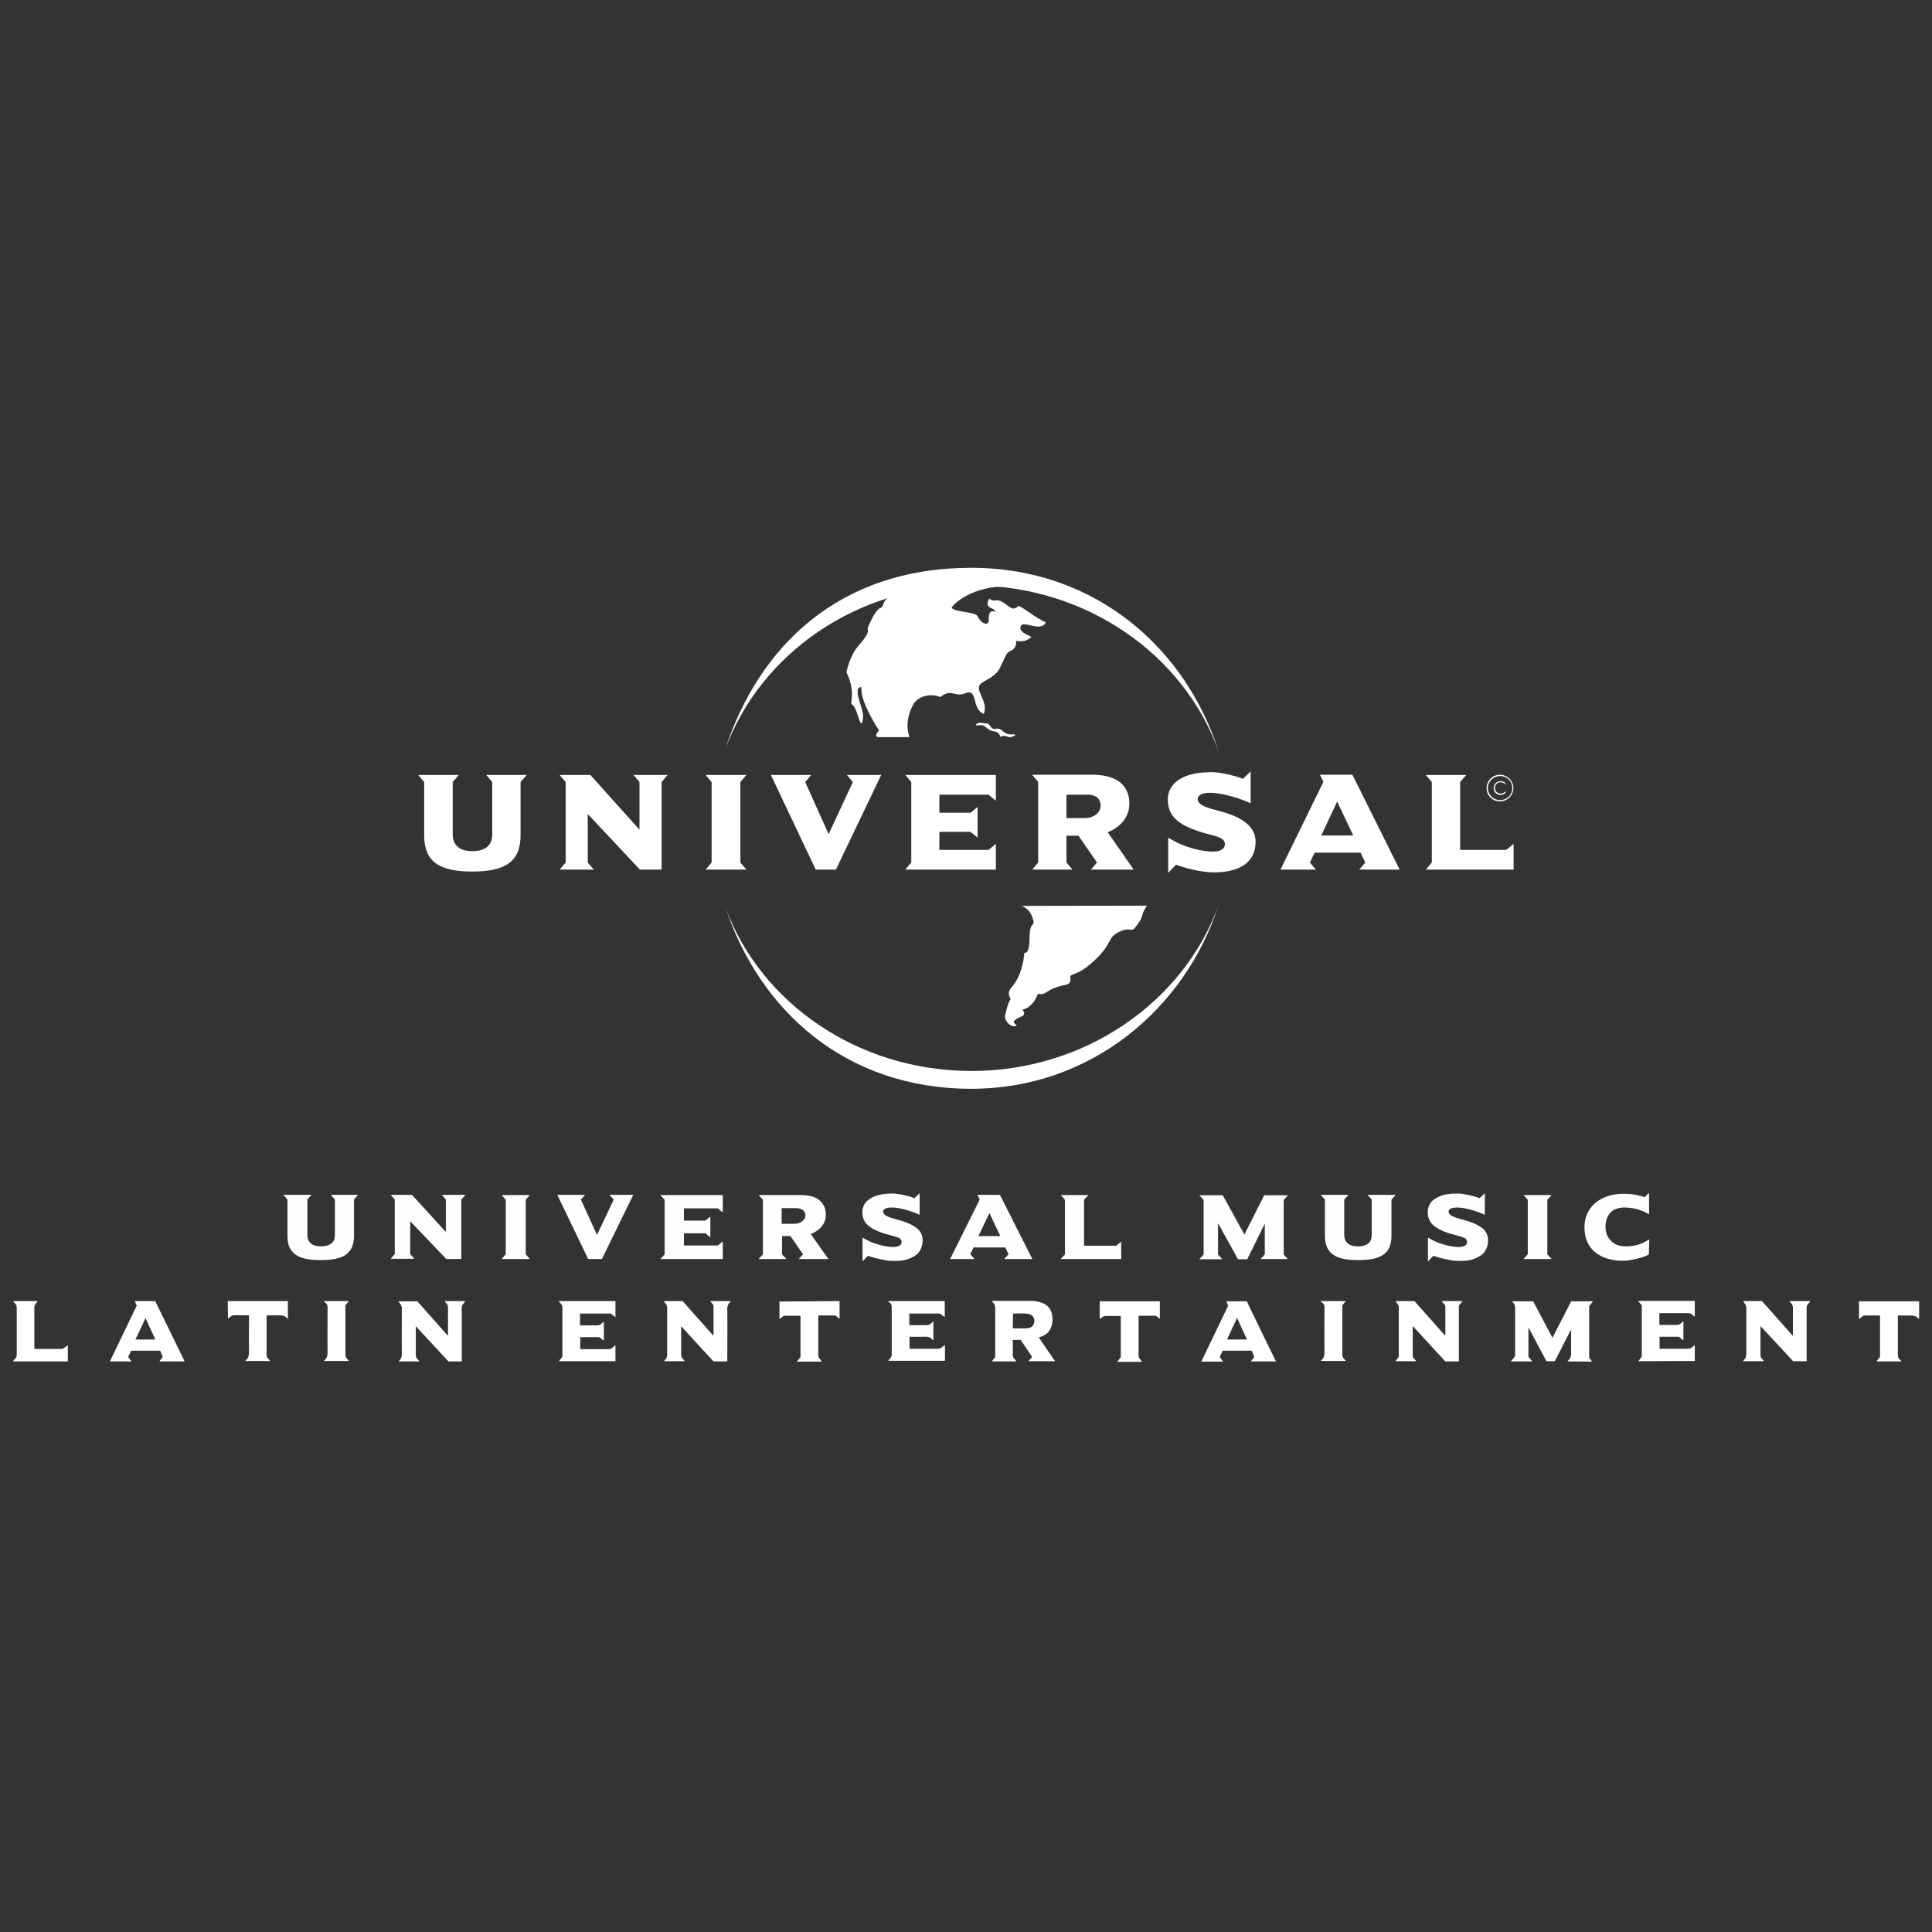 <?xml version="1.0" encoding="utf-8"?>
<!-- Generator: Adobe Illustrator 27.5.0, SVG Export Plug-In . SVG Version: 6.00 Build 0)  -->
<svg version="1.1" baseProfile="tiny" id="Logos" xmlns="http://www.w3.org/2000/svg" xmlns:xlink="http://www.w3.org/1999/xlink"
	 x="0px" y="0px" viewBox="0 0 900 900" overflow="visible" xml:space="preserve">
<rect x="0" y="0" width="900" height="900" fill="#333333" stroke="none"/>
<path fill-rule="evenodd" fill="#FFFFFF" d="M567.5,422.1c-15.6,47.9-59.4,85.1-115,85.1c-58.9,0-98.5-36.7-114.4-84
	c16.5,44.1,61.5,75.7,114.5,75.7S551.2,466.7,567.5,422.1 M337.8,349.1c15.7-47.7,52.7-84.6,114.7-84.6c57.6,0,99.9,37.4,115.2,85.6
	c-16-45-61.5-77.4-115.1-77.4S354.2,304.6,337.8,349.1"/>
<path fill-rule="evenodd" fill="#FFFFFF" d="M454.9,337.3c0.7-1.1,3-0.4,4.6-0.3c2.1,0,1.6,3.1,4.6,2.5c2.9-0.6,3,2.8,7.2,2.6
	c4.2-0.1-0.8,1.4-0.8,1.4s-2.6-1.2-4.3-0.4c-0.9,0.4,0.3-0.2-1.1-1.5c-2.3-1.9-2,0.4-5.9-2.9C456.3,336.5,453.7,339.1,454.9,337.3
	 M476,422c1.7,0.7,3.8,2.3,4.7,4.8c2.3,5.9-1.1,1.1-1.1,10.1c0,8.2-2.4,6.9-2.4,6.9s-0.5,9.7-5.6,15.7c-3.2,3.2-0.7,5.9-0.7,5.9
	s-1.1,0.6-2.7,7.6c-0.5,2.3,2.5,5.8,5,4.9c1.9-0.7-4.7-1.3,2.5-4.3c2.8-1.1,0.5-3.3,0.5-3.3s4.6-0.3,7.3-7.3
	c4.6,0.7,2.9-2.1,12.4-4.1c2.5-0.5,3-1.3,2.7-3.6c-0.3-2.3,3.1,0.3,12.5-9.1c7.4-7.5,4.7-9.2,9.9-11.9c5.4-2.9,5.9,0.2,7.7-2.1
	c4.2-5.3,2.7-5,4.4-8.4l1.2-1.9L476,422L476,422z M423.7,343.4c-1.5-3.8-1.4-9.8,1.9-15.5c2.1-3.5,7.6-5.1,12.4-3.2
	c5.4-4.2,6.7,0.3,11.5-1.7c6.3-2.7,2.8,7.1,8.8,9.6c2.5-6.6-5.7-11.6-0.6-14.7c3.7-2.2,6.5-3.6,8-6.6c2.2-4.2,3-7.3,4.6-7.9
	c3.8-1.3,3-4.9,3-4.9s4.1,1.2,7.2-1.8c-2.4-1.3-6-2.4-5-5c1.1-3,9.3,3.1,11.7-1.8c-4.9-2.1-9.9-6.6-12.8-7.7c-2,2.2-3.3,1.3-6-0.8
	c-4.5-3.5-4.8-0.2-7.6-2.6c-2.2,4.4,1.1,4.1,2.2,5.2c2.9,3.1-2.9-2.8-2.4,5.1c0.1,2-2.9,2.4-5.2-2c-1.2-2.3-10.7-1.8-12.1-4
	c1.3-2.6,12.5-11.7,29.6-9.5c-24.9-9.6-58.5,0.9-58.8,4.6c-3.4,2.1-2.2,4.4-3.9,5c-2.9,1-6.1,9.7-6.1,9.7s1.8,1.2-3.8,7.4
	c-4.6,5.1-6,12.9-6,12.9s3.1,5.5,2.5,11.9c-0.4,4.9-0.6,1.2,1.5,4.8c1.2,2.1,2.6,9.2,3.4,6.4c1.6-5.4-2.9-10.3-2.1-15.6
	c0.2,0.7,1.7-2.1,1.7,0.4c-0.2,6.6,8.2,19.2,8.2,19.2s-3.1,3.1,0.1,3.1L423.7,343.4L423.7,343.4z"/>
<path fill="#FFFFFF" d="M245.4,361h-18.9l2.8,3.3v24.4c0,5.5-3.7,7.8-9.2,7.8s-9.2-2.3-9.2-7.8v-24.4l2.8-3.3h-18.9l2.8,3.3v24.8
	c0,12.2,6.9,16.9,22.4,16.9s22.5-4.7,22.5-16.9v-24.8L245.4,361L245.4,361z"/>
<polygon fill="#FFFFFF" points="311,361 295.1,361 297.9,364.3 297.9,386.5 275,361 260.7,361 263.5,364.3 263.5,401.8 260.7,405.1 
	276.6,405.1 273.8,401.8 273.8,379.2 298.1,405.1 308.2,405.1 308.2,364.3 "/>
<polygon fill="#FFFFFF" points="347.7,405.1 344.9,401.8 344.9,364.3 347.7,361 328.7,361 331.5,364.3 331.5,401.8 328.7,405.1 "/>
<polygon fill="#FFFFFF" points="410.5,361 394.5,361 397.3,364.3 386,388.6 375.1,364.3 377.9,361 359.1,361 380,405.1 389.4,405.1 
	"/>
<polygon fill="#FFFFFF" points="463.9,405.1 463.9,393.1 460.5,395.9 437.6,395.9 437.6,387.5 452.1,387.5 455.4,390.2 455.4,375.9 
	452.1,378.6 437.6,378.6 437.6,370.2 460.5,370.2 463.9,373 463.9,361 421.7,361 424.5,364.3 424.5,401.8 421.7,405.1 "/>
<path fill-rule="evenodd" fill="#FFFFFF" d="M528.1,405.1L516,387.7c6-2.4,10.1-7,10.1-13.4c0-7.4-4.6-13.4-17.3-13.4h-28l2.8,3.3
	v37.6l-2.8,3.3h18.8l-2.8-3.3v-12.5h5.6l8.6,12.5l-2.8,3.3L528.1,405.1L528.1,405.1z M512.7,375.3c0,3.2-3.1,5.8-7.4,5.8h-8.5v-10.9
	h10.1C509.9,370.2,512.7,371.6,512.7,375.3"/>
<path fill="#FFFFFF" d="M584.9,392.2c0-7-5.7-10.9-14-13.6c-5.4-1.6-13-2.8-13-6.4c0-1.7,2.1-2.9,5.7-2.9c4.8,0,12.8,2,19,4.9v-14.8
	l-3.6,3.4c-3.8-1.5-10.3-3.1-14.8-3.1c-15.2,0-20.2,6.6-20.2,12.7c0,8.2,5.5,11.8,14.2,14.8c6.4,2.2,12.4,2.4,12.4,6
	c0,3.1-3.7,3.5-5.6,3.5c-4.8,0-13.2-1.7-20.8-6.5v16.4l3.6-3.8c3.5,1.3,11.4,3.6,17.8,3.6C579,406.3,584.9,400.6,584.9,392.2"/>
<path fill-rule="evenodd" fill="#FFFFFF" d="M652,405.1l-22-44.2h-15.1l1.6,3.3l-20,40.9h16.5l-2.8-3.3l2.2-4.6h21.4l2.2,4.6
	l-2.8,3.3L652,405.1L652,405.1z M630.4,389.2h-14.9l7.4-15.8L630.4,389.2L630.4,389.2z"/>
<polygon fill="#FFFFFF" points="705.1,405.1 705.1,393.1 701.7,395.9 680.2,395.9 680.2,364.3 683,361 664.2,361 667,364.3 
	667,401.8 664.2,405.1 "/>
<path fill="#FFFFFF" d="M693.1,367.1c0,3.1,2.5,5.6,5.7,5.6s5.7-2.5,5.7-5.6s-2.5-5.6-5.7-5.6C695.7,361.5,693.1,364,693.1,367.1
	 M692.5,367.1c0-3.4,2.8-6.2,6.2-6.2s6.3,2.8,6.3,6.2s-2.8,6.2-6.3,6.2S692.5,370.5,692.5,367.1"/>
<path fill-rule="evenodd" fill="#FFFFFF" d="M701.2,364.7c-0.6-0.5-1.4-0.8-2.2-0.8c-1.8,0-3.2,1.4-3.2,3.2s1.3,3.2,3.2,3.2
	c0.8,0,1.7-0.3,2.3-0.9v-0.8c-0.6,0.7-1.4,1.1-2.3,1.1c-1.5,0-2.6-1.3-2.6-2.7s1.1-2.6,2.6-2.6c0.9,0,1.6,0.4,2.2,1L701.2,364.7
	L701.2,364.7L701.2,364.7z"/>
<path fill="#FEFEFE" d="M166.8,556.6l-1.9,2.2v16.8c0,2.1-0.3,3.8-0.9,5.3c-0.6,1.4-1.6,2.6-2.8,3.5c-1.2,0.9-2.8,1.6-4.8,2
	s-4.3,0.6-7,0.6s-5.1-0.2-7-0.6c-1.9-0.4-3.5-1.1-4.8-2c-1.2-0.9-2.2-2.1-2.8-3.5s-0.9-3.2-0.9-5.3v-16.8l-1.9-2.2h13.1l-1.9,2.2
	v16.5c0,1.8,0.6,3.1,1.7,4s2.7,1.3,4.7,1.3s3.5-0.4,4.7-1.3s1.7-2.2,1.7-4v-16.5l-1.9-2.2L166.8,556.6L166.8,556.6z"/>
<path fill="#FEFEFE" d="M216.8,556.6l-1.9,2.2v27.7h-7l-16.8-17.6v15.3l1.9,2.2h-11l1.9-2.2v-25.4l-1.9-2.2h9.9l15.8,17.3v-15.1
	l-1.9-2.2L216.8,556.6L216.8,556.6z"/>
<path fill="#FEFEFE" d="M246.8,586.5h-13.1l1.9-2.2v-25.4l-1.9-2.2h13.1l-1.9,2.2v25.4L246.8,586.5z"/>
<path fill="#FEFEFE" d="M295,556.6l-14.6,29.9H274l-14.4-29.9h13l-2,2.2l7.5,16.5l7.8-16.5l-2-2.2H295L295,556.6z"/>
<path fill="#FEFEFE" d="M336.7,586.5h-29.1l2-2.2v-25.4l-2-2.2h29.1v8.1l-2.3-1.9h-15.8v5.7h10l2.3-1.9v9.7l-2.3-1.9h-10v5.7h15.8
	l2.3-1.9L336.7,586.5L336.7,586.5L336.7,586.5z"/>
<path fill="#FEFEFE" d="M385.9,586.5h-13.8l2-2.2l-5.9-8.5h-3.9v8.5l2,2.2h-12.9l2-2.2v-25.4l-2-2.2h19.3c4.2,0,7.2,0.8,9.1,2.5
	s2.9,3.8,2.9,6.6c0,2.1-0.6,3.9-1.9,5.5s-3,2.7-5.1,3.6L385.9,586.5L385.9,586.5z M375.2,566.3c0-0.8-0.2-1.4-0.6-2
	s-0.9-0.9-1.5-1.1s-1.3-0.4-2-0.4h-7v7.3h5.9c1.5,0,2.7-0.4,3.6-1.1S375.2,567.4,375.2,566.3L375.2,566.3z"/>
<path fill="#FEFEFE" d="M429.8,577.8c0,1.5-0.3,2.7-0.8,3.9c-0.5,1.2-1.3,2.2-2.4,3c-1.1,0.8-2.5,1.5-4.1,2
	c-1.7,0.5-3.6,0.7-5.9,0.7c-1.4,0-2.9-0.1-4.4-0.4s-3.1-0.6-4.6-1c-1.5-0.4-2.6-0.8-3.3-1l-2.5,2.6v-11.1c2.4,1.5,4.9,2.6,7.5,3.3
	c2.6,0.7,4.9,1.1,6.8,1.1c1,0,1.9-0.2,2.7-0.5s1.2-1,1.2-1.9c0-0.7-0.4-1.3-1-1.7c-0.7-0.4-2-0.8-3.8-1.3c-1.9-0.5-3.1-0.8-3.7-1
	c-3.3-1.1-5.8-2.4-7.4-3.9c-1.6-1.5-2.4-3.5-2.4-6.1c0-1.5,0.5-2.8,1.4-4.1s2.4-2.3,4.5-3.2c2.1-0.8,4.8-1.2,8.1-1.2
	c0.8,0,1.6,0,2.4,0.2c0.9,0.1,1.8,0.3,2.9,0.5s2,0.5,2.8,0.7c0.8,0.2,1.5,0.5,2.1,0.8l2.5-2.3v10c-1.5-0.7-3-1.3-4.6-1.8
	c-1.6-0.5-3.1-0.9-4.6-1.2s-2.8-0.4-3.9-0.4c-1.2,0-2.2,0.2-2.9,0.5c-0.7,0.4-1,0.8-1,1.4s0.3,1,0.8,1.5c0.5,0.4,1.2,0.8,2,1.1
	c0.8,0.3,1.9,0.6,3.2,1c1.3,0.4,2.3,0.6,2.9,0.8c3.1,1,5.5,2.2,7.1,3.6S429.8,575.5,429.8,577.8L429.8,577.8z"/>
<path fill="#FEFEFE" d="M480.9,586.5h-13.1l2-2.2l-1.5-3.2h-14.8l-1.5,3.2l2,2.2h-11.4l13.8-27.7l-1.1-2.2h10.5L480.9,586.5
	L480.9,586.5z M466,575.8l-5.1-10.7l-5.1,10.7H466L466,575.8z"/>
<path fill="#FEFEFE" d="M522.3,586.5h-28.2l2-2.2v-25.4l-2-2.2h12.9l-2,2.2v21.4H520l2.3-1.9V586.5L522.3,586.5L522.3,586.5z"/>
<path fill="#FEFEFE" d="M599.9,586.5h-12.7l2-2.2v-14.3l-8.2,16.6h-4.3l-9.3-16.8v14.6l2,2.2h-10.7l2-2.2v-25.4l-2-2.2h10.9
	l10.1,18.3l9.2-18.3h11.1l-2,2.2v25.4L599.9,586.5L599.9,586.5z"/>
<path fill="#FEFEFE" d="M650.2,556.6l-2,2.2v16.8c0,2.1-0.3,3.8-0.9,5.3c-0.6,1.4-1.5,2.6-2.8,3.5s-2.8,1.6-4.8,2s-4.3,0.6-7,0.6
	s-5.1-0.2-7-0.6s-3.5-1.1-4.8-2c-1.2-0.9-2.2-2.1-2.8-3.5s-0.9-3.2-0.9-5.3v-16.8l-2-2.2h13l-2,2.2v16.5c0,1.8,0.6,3.1,1.7,4
	s2.7,1.3,4.7,1.3s3.5-0.4,4.7-1.3s1.7-2.2,1.7-4v-16.5l-2-2.2L650.2,556.6L650.2,556.6z"/>
<path fill="#FEFEFE" d="M693.2,577.8c0,1.5-0.3,2.7-0.8,3.9c-0.5,1.2-1.3,2.2-2.4,3c-1.1,0.8-2.5,1.5-4.1,2
	c-1.7,0.5-3.6,0.7-5.9,0.7c-1.4,0-2.8-0.1-4.4-0.4s-3.1-0.6-4.6-1c-1.5-0.4-2.6-0.8-3.3-1l-2.5,2.6v-11.1c2.4,1.5,4.9,2.6,7.5,3.3
	s4.9,1.1,6.8,1.1c1,0,1.9-0.2,2.7-0.5s1.2-1,1.2-1.9c0-0.7-0.3-1.3-1-1.7c-0.7-0.4-2-0.8-3.8-1.3c-1.9-0.5-3.1-0.8-3.7-1
	c-3.3-1.1-5.8-2.4-7.4-3.9c-1.6-1.5-2.4-3.5-2.4-6.1c0-1.5,0.5-2.8,1.3-4.1s2.4-2.3,4.5-3.2s4.8-1.2,8.1-1.2c0.8,0,1.6,0,2.4,0.2
	s1.8,0.3,2.8,0.5s2,0.5,2.8,0.7c0.8,0.2,1.5,0.5,2.2,0.8l2.5-2.3v10c-1.5-0.7-3-1.3-4.6-1.8c-1.6-0.5-3.2-0.9-4.6-1.2
	c-1.5-0.3-2.8-0.4-3.8-0.4c-1.2,0-2.2,0.2-2.9,0.5c-0.7,0.4-1,0.8-1,1.4s0.3,1,0.8,1.5c0.5,0.4,1.2,0.8,2,1.1c0.8,0.3,1.9,0.6,3.2,1
	c1.3,0.4,2.3,0.6,2.9,0.8c3.1,1,5.5,2.2,7.2,3.6C692.3,573.7,693.2,575.5,693.2,577.8L693.2,577.8z"/>
<path fill="#FEFEFE" d="M722.8,586.5h-13.1l2-2.2v-25.4l-2-2.2h13.1l-2,2.2v25.4L722.8,586.5z"/>
<path fill="#FEFEFE" d="M768.1,584.4c-0.6,0.3-1.3,0.6-2.2,1c-0.9,0.3-1.9,0.6-3,0.9c-1.1,0.2-2.2,0.5-3.5,0.7
	c-1.2,0.2-2.4,0.3-3.5,0.3c-2.4,0-4.7-0.3-6.8-0.9c-2.1-0.6-4-1.5-5.7-2.8c-1.7-1.3-3-2.9-3.9-4.9s-1.4-4.3-1.4-7
	c0-2.2,0.4-4.2,1.2-6.1c0.8-1.9,2-3.5,3.6-5c1.6-1.4,3.5-2.5,5.8-3.3c2.3-0.8,4.9-1.2,7.8-1.2c1.2,0,2.3,0.1,3.5,0.2
	c1.2,0.2,2.3,0.3,3.3,0.6c1,0.2,1.9,0.5,2.8,0.8l2.1-2v10c-1.2-0.7-2.3-1.3-3.5-1.7c-1.2-0.5-2.4-0.8-3.7-1.1
	c-1.3-0.2-2.7-0.4-4.1-0.4c-3.1,0-5.3,0.8-6.8,2.5c-1.5,1.7-2.2,3.9-2.2,6.5c0,1.8,0.4,3.4,1.2,4.8s1.9,2.5,3.3,3.2
	c1.4,0.8,3.1,1.1,4.9,1.1c1.7,0,3.3-0.2,4.7-0.5s2.6-0.8,3.5-1.2c0.9-0.5,1.9-1,2.8-1.5L768.1,584.4L768.1,584.4L768.1,584.4z"/>
<path fill="#FFFFFF" d="M730.3,634.2c0-0.1,0-0.2,0-0.2c1.4-1.1,1.7-2.6,1.6-4.3c-0.1-3.1,0-6.2,0-9.2v-0.8c-0.1,0-0.1,0-0.2-0.1
	c-2.5,4.8-4.9,9.7-7.4,14.5h-3.9c-2.7-5.1-5.5-10.3-8.2-15.4c0,0-0.1,0-0.2,0.1v13.2c0.5,0.7,1.1,1.3,1.8,2.2h-10
	c0.5-0.6,0.8-1.1,1.3-1.5c0.5-0.5,0.7-1,0.7-1.7c0-7.2,0-14.3,0-21.5c0-1-0.1-1.8-0.8-2.5c-0.2-0.2-0.3-0.5-0.6-0.8h9.8
	c3,5.5,5.9,11.2,9,17c2.9-5.7,5.8-11.4,8.7-17h10.2c-0.7,0.8-1.2,1.5-1.8,2.2v24.2c0.4,0.6,1,1,1.3,1.7L730.3,634.2L730.3,634.2z"/>
<path fill="#FFFFFF" d="M480.8,632.1c-1.8-2.6-3.5-5.3-5.3-7.9h-3.6c-0.2,0.3-0.1,0.6-0.1,0.9c0,2,0,4,0,6c0,0.7,0.1,1.3,0.6,1.8
	c0.4,0.4,0.7,0.8,1.1,1.3h-11.4c0.4-0.8,1.1-1.3,1.5-2c0-0.3,0-0.6,0-0.9c0-7.4,0-14.7,0-22.1c0-0.9-0.2-1.6-0.8-2.2
	c-0.3-0.2-0.5-0.5-0.7-0.8c0.2-0.3,0.5-0.2,0.8-0.2c5.8,0,11.6,0,17.4,0c1.5,0,3.1,0.2,4.5,0.7c4,1.3,5.5,4.1,5.5,7.9
	c0,1.6-0.3,3.2-1.1,4.7c-1,1.8-2.5,2.8-4.3,3.4c-0.3,0.1-0.5,0.2-1,0.3c2.5,3.7,5,7.4,7.6,11.1h-12.4
	C479.6,633.4,480.3,632.9,480.8,632.1L480.8,632.1z M471.8,618.8c2.5-0.1,4.9,0.2,7.2-0.1c1-0.1,1.9-0.6,2.4-1.6
	c1.2-2.4,0-4.7-2.6-5.1c-2.3-0.3-4.6-0.1-6.8-0.1c0,0-0.1,0.1-0.1,0.1L471.8,618.8L471.8,618.8z"/>
<path fill="#FFFFFF" d="M340.4,606.1c-0.1,0.2-0.1,0.3-0.2,0.4c-1.3,1.1-1.5,2.5-1.4,4.1c0.1,7.5,0,15,0,22.6c0,0.3,0,0.6,0,1h-6.4
	c-5-5.4-10-10.8-15-16.3c-0.2,0.3-0.1,0.7-0.1,0.9c0,4,0,8.1,0,12.1c0,0.8,0.1,1.5,0.8,2.1c0.3,0.3,0.5,0.7,0.9,1.1h-9.7
	c0.2-0.2,0.3-0.4,0.4-0.5c1-0.9,1.2-2.1,1.1-3.4c0-6.9,0-13.8,0-20.7c0-0.8-0.1-1.5-0.7-2.2c-0.3-0.3-0.5-0.7-0.9-1.2h8.8
	c4.7,5.3,9.4,10.6,14.2,16c0.2-0.2,0.2-0.4,0.2-0.6c0-4.2,0-8.5,0-12.8c0-0.5-0.1-0.8-0.4-1.2c-0.4-0.4-0.7-0.9-1.1-1.4L340.4,606.1
	L340.4,606.1z"/>
<path fill="#FFFFFF" d="M215.2,634.2h-6.3c-5-5.4-10-10.8-15.1-16.3c-0.2,0.4-0.1,0.7-0.1,1c0,4,0,8,0,12c0,0.9,0.1,1.6,0.8,2.2
	c0.3,0.3,0.5,0.7,0.9,1.1h-9.6c0-0.2,0.2-0.4,0.3-0.5c1-0.9,1.1-2,1.1-3.2c-0.1-6.9,0-13.9,0-20.8c0-1-0.2-1.7-0.9-2.5
	c-0.2-0.3-0.5-0.5-0.6-1h8.7c4.7,5.3,9.5,10.7,14.2,16c0.2-0.4,0.1-0.7,0.1-1c0-3.9,0-7.9,0-11.8c0-0.9-0.1-1.7-0.8-2.3
	c-0.3-0.2-0.5-0.6-0.8-1h9.6c-0.2,0.5-0.6,0.9-1,1.4c-0.4,0.5-0.6,1-0.6,1.7c0,8,0,16,0,24C215.2,633.5,215.2,633.8,215.2,634.2
	L215.2,634.2z"/>
<path fill="#FFFFFF" d="M671.6,606.1h9.7c-0.5,0.6-0.8,1.2-1.3,1.6c-0.4,0.4-0.4,0.8-0.4,1.3c0,8,0,16.1,0,24.2v1h-6.3
	c-5-5.4-10-10.8-15-16.3c-0.3,0.2-0.2,0.4-0.2,0.6c0,4.3,0,8.7,0,13c0,0.5,0.1,0.8,0.4,1.1c0.4,0.5,0.8,0.9,1.2,1.5h-9.6
	c0.3-0.6,0.7-1,1.1-1.4c0.3-0.3,0.4-0.7,0.4-1.1c0-7.6,0-15.2,0-22.8c0-0.4-0.1-0.7-0.3-1c-0.4-0.5-0.8-1-1.2-1.7h8.8
	c4.7,5.2,9.4,10.6,14.2,16c0.3-0.1,0.2-0.3,0.2-0.5c0-4.3,0-8.6,0-12.9c0-0.4-0.1-0.7-0.4-1C672.4,607.2,672,606.7,671.6,606.1
	L671.6,606.1z"/>
<path fill="#FFFFFF" d="M820.8,606.1c4.7,5.3,9.5,10.7,14.2,16l0.2-0.1v-0.8c0-4,0-7.9,0-11.9c0-0.9-0.2-1.6-0.8-2.2
	c-0.3-0.3-0.5-0.6-0.8-1h9.6c-0.2,0.6-0.6,1-1,1.4c-0.5,0.5-0.6,1-0.6,1.7c0,8,0,15.9,0,23.9v1h-6.3c-5-5.4-10-10.8-15.1-16.3
	c-0.2,0.4-0.1,0.7-0.1,1c0,4.1,0,8.1,0,12.2c0,0.8,0.1,1.4,0.7,2c0.3,0.3,0.6,0.7,0.9,1.1h-9.6c0-0.3,0.2-0.4,0.3-0.6
	c0.9-0.8,1.1-1.9,1.1-3.1c0-7,0-14,0-21c0-0.9-0.2-1.6-0.8-2.3c-0.2-0.3-0.5-0.6-0.7-1L820.8,606.1L820.8,606.1z"/>
<path fill="#FFFFFF" d="M260.2,606.1h26.5v7.5c-0.6-0.5-1.2-0.9-1.7-1.3c-0.2-0.2-0.5-0.4-0.9-0.4c-4.5,0-9.1,0-13.6,0
	c-0.1,0-0.1,0-0.3,0.1v5.3c0.3,0.2,0.6,0.1,0.8,0.1c2.4,0,4.8,0,7.2,0c0.8,0,1.4-0.2,1.9-0.7c0.3-0.3,0.7-0.6,1.2-1v8.8
	c-0.6-0.3-1-0.7-1.4-1.1c-0.4-0.4-0.9-0.5-1.4-0.5c-2.5,0-4.9,0-7.4,0c-0.3,0-0.5,0-0.8,0v5.5c0.2,0.2,0.5,0.1,0.8,0.1
	c4.1,0,8.3,0,12.4,0c0.7,0,1.3-0.2,1.8-0.7c0.4-0.4,0.9-0.7,1.4-1.1v7.4h-26.3c0.3-0.6,0.7-1,1.1-1.4c0.3-0.4,0.5-0.8,0.5-1.3
	c0-7.4,0-14.8,0-22.2c0-0.7-0.1-1.3-0.7-1.9C260.9,607,260.7,606.6,260.2,606.1L260.2,606.1z"/>
<path fill="#FFFFFF" d="M413.7,606.1h26.4v7.4c-0.6-0.3-1.1-0.8-1.7-1.2c-0.3-0.2-0.5-0.4-0.9-0.4c-4.5,0-9,0-13.5,0
	c-0.1,0-0.2,0-0.4,0v5.3c0.3,0.2,0.6,0.1,0.9,0.1c2.4,0,4.7,0,7.1,0c0.8,0,1.4-0.2,2-0.7c0.3-0.3,0.7-0.6,1.2-1v8.7
	c-0.2,0-0.4-0.1-0.5-0.3c-1-1.2-2.2-1.4-3.7-1.3c-2.3,0.1-4.6,0-6.9,0v5.5c0.3,0.2,0.6,0.1,0.8,0.1c4.1,0,8.2,0,12.4,0
	c0.7,0,1.3-0.1,1.9-0.7c0.4-0.4,0.9-0.7,1.4-1.1v7.4h-26.4c0.3-0.4,0.6-0.8,0.9-1.2c0.6-0.5,0.7-1.2,0.7-2c0-7.2,0-14.4,0-21.6
	c0-0.9-0.1-1.6-0.8-2.2C414.2,606.9,414,606.5,413.7,606.1L413.7,606.1z"/>
<path fill="#FFFFFF" d="M763.2,634.1c0.5-0.6,0.9-1.2,1.3-1.7c0.2-0.3,0.3-0.5,0.3-0.9c0-7.6,0-15.2,0-22.9c0-0.4-0.1-0.7-0.4-1
	c-0.4-0.5-0.8-1-1.3-1.6h26.4v7.4c-0.5-0.4-1-0.8-1.5-1.2c-0.4-0.4-0.9-0.5-1.5-0.5c-4.2,0-8.4,0-12.6,0h-0.9v5.4
	c0.3,0.2,0.6,0.1,0.9,0.1c2.4,0,4.8,0,7.2,0c0.8,0,1.4-0.2,1.9-0.7c0.3-0.3,0.7-0.6,1.2-1v8.8c-0.6-0.2-1.1-0.8-1.6-1.2
	c-0.2-0.2-0.5-0.4-0.8-0.4c-2.8,0-5.7,0-8.5,0c0,0-0.1,0-0.2,0.1v5.4c0.2,0.2,0.6,0.1,0.8,0.1c4.2,0,8.3,0,12.4,0
	c0.7,0,1.3-0.1,1.8-0.6c0.4-0.4,0.9-0.7,1.4-1.1v7.4L763.2,634.1L763.2,634.1z"/>
<path fill="#FFFFFF" d="M59.7,632.1c0.5,0.7,1,1.4,1.6,2.1H51.2c4.2-8.7,8.3-17.3,12.5-26c-0.3-0.6-0.6-1.3-0.9-2.1h9.5
	c4.6,9.3,9.1,18.7,13.7,28.1H74.3c0.4-0.8,1.1-1.3,1.5-2.2c-0.4-0.9-0.8-1.8-1.2-2.8H61.1C60.7,630.2,60.2,631.1,59.7,632.1
	L59.7,632.1z M63.1,624h9.3c-1.6-3.3-3.1-6.6-4.6-10C66.2,617.4,64.7,620.7,63.1,624z"/>
<path fill="#FFFFFF" d="M594.4,634.2h-11.7c0.6-0.8,1.1-1.4,1.6-2.1c-0.4-1-0.8-1.9-1.2-2.9h-13.5c-0.5,0.9-0.9,1.9-1.4,2.9
	c0.5,0.7,1,1.4,1.6,2.2h-10.2c4.2-8.7,8.3-17.3,12.5-26c-0.2-0.7-0.6-1.3-0.8-2.1h9.5C585.2,615.4,589.8,624.8,594.4,634.2
	L594.4,634.2z M580.9,624c-1.6-3.4-3.1-6.6-4.6-10.1c-1.6,3.4-3.2,6.7-4.7,10.1H580.9L580.9,624z"/>
<path fill="#FFFFFF" d="M885.8,634.2h-11.6c0.3-0.7,0.8-1.1,1.2-1.6c0.2-0.3,0.4-0.5,0.4-0.9c0-6.1,0-12.3,0-18.4c0-0.1,0-0.2,0-0.3
	c-0.2-0.2-0.4-0.2-0.6-0.2c-2.2,0-4.4,0-6.6,0c-0.4,0-0.7,0.1-1,0.4c-0.5,0.4-1,0.8-1.6,1.3v-8.3H894v8.1c-0.3,0-0.5-0.2-0.6-0.3
	c-0.9-1-2-1.2-3.3-1.2c-1.7,0.1-3.3,0-5,0c-0.3,0-0.6-0.1-0.9,0.1c-0.2,0.3-0.1,0.6-0.1,0.9c0,5.7,0,11.4,0,17.1
	c0,0.9,0.1,1.7,0.8,2.4C885.2,633.4,885.4,633.8,885.8,634.2L885.8,634.2z"/>
<path fill="#FFFFFF" d="M106.1,606.1h28v8.1c-0.3,0-0.4-0.2-0.6-0.3c-0.9-1-1.9-1.2-3.2-1.2c-2,0.1-4,0-5.9,0
	c-0.2,0.4-0.2,0.7-0.2,1c0,5.7,0,11.4,0,17c0,0.9,0.1,1.7,0.8,2.3c0.3,0.2,0.5,0.6,0.8,1h-11.5c0-0.2,0.2-0.3,0.3-0.4
	c1.2-1,1.4-2.3,1.4-3.8c-0.1-5.4,0-10.7,0-16.1c0-0.3,0.1-0.6-0.1-0.9c-0.3-0.2-0.6-0.1-0.8-0.1c-1.9,0-3.8,0-5.7,0
	c-0.8,0-1.5,0.1-2.1,0.7c-0.3,0.3-0.7,0.5-1.1,0.9L106.1,606.1L106.1,606.1z"/>
<path fill="#FFFFFF" d="M391.1,606.1v8.2c-0.6-0.3-1-0.8-1.5-1.2c-0.2-0.2-0.4-0.3-0.7-0.3c-2.5,0-5,0-7.5,0c-0.3,0.3-0.2,0.7-0.2,1
	c0,5.8,0,11.5,0,17.3c0,0.8,0.2,1.5,0.8,2.1c0.3,0.3,0.5,0.7,0.8,1.1h-11.6c0.6-0.7,1.1-1.4,1.7-2.1v-19.1c-0.3-0.2-0.6-0.2-0.9-0.2
	c-1.9,0-3.9,0-5.8,0c-0.8,0-1.4,0.1-2,0.7c-0.3,0.3-0.7,0.5-1.1,0.9v-8.2L391.1,606.1L391.1,606.1z"/>
<path fill="#FFFFFF" d="M512.3,614.4v-8.2h28v8.1c-0.6-0.3-1-0.8-1.5-1.1c-0.2-0.2-0.4-0.3-0.7-0.3c-2.5,0-5,0-7.5,0
	c-0.3,0.3-0.2,0.7-0.2,1c0,5.8,0,11.5,0,17.3c0,0.8,0.2,1.5,0.8,2.1c0.3,0.3,0.5,0.7,0.8,1.1h-11.6c0.6-0.7,1.1-1.4,1.7-2.1v-19.1
	c-0.3-0.2-0.6-0.2-0.9-0.2c-1.9,0-3.9,0-5.8,0c-0.8,0-1.4,0.1-2,0.7C513.2,613.8,512.8,614,512.3,614.4L512.3,614.4z"/>
<path fill="#FFFFFF" d="M31.6,626.7v7.5H6.1c0.2-0.5,0.6-0.9,1-1.3c0.6-0.6,0.7-1.2,0.7-2c0-7.1,0-14.2,0-21.4c0-1-0.2-1.8-0.9-2.4
	c-0.3-0.3-0.5-0.6-0.8-1h11.4c-0.2,0.5-0.5,0.9-0.9,1.2c-0.5,0.5-0.6,1.2-0.6,1.9c0,6.1,0,12.1,0,18.2c0,0.3,0,0.6,0,0.9
	c0.3,0.2,0.6,0.1,0.9,0.1c3.7,0,7.4,0,11.2,0c0.8,0,1.4-0.1,2-0.7C30.5,627.4,31,627.1,31.6,626.7L31.6,626.7z"/>
<path fill="#FFFFFF" d="M150.8,606.1h11.7c-0.6,0.7-1.1,1.4-1.6,2v13c0,3.3,0,6.5,0,9.8c0,0.8,0.2,1.5,0.8,2.1
	c0.3,0.3,0.5,0.6,0.8,1H151c0-0.2,0.1-0.4,0.3-0.5c1.1-1,1.3-2.2,1.3-3.6c-0.1-6.9,0-13.8,0-20.7c0-0.8-0.1-1.5-0.8-2.2
	C151.4,606.9,151.2,606.6,150.8,606.1L150.8,606.1z"/>
<path fill="#FFFFFF" d="M615.2,606.1h11.7c-0.6,0.7-1.1,1.4-1.6,2c0,4.2,0,8.5,0,12.7c0,3.4,0,6.8,0,10.1c0,0.8,0.2,1.5,0.8,2.1
	c0.3,0.3,0.5,0.6,0.8,1h-11.5c0-0.2,0.2-0.4,0.3-0.5c1.1-1,1.3-2.2,1.3-3.6c-0.1-6.9,0-13.8,0-20.7c0-0.8-0.1-1.5-0.8-2.2
	C615.9,606.9,615.6,606.6,615.2,606.1L615.2,606.1z"/>
</svg>

